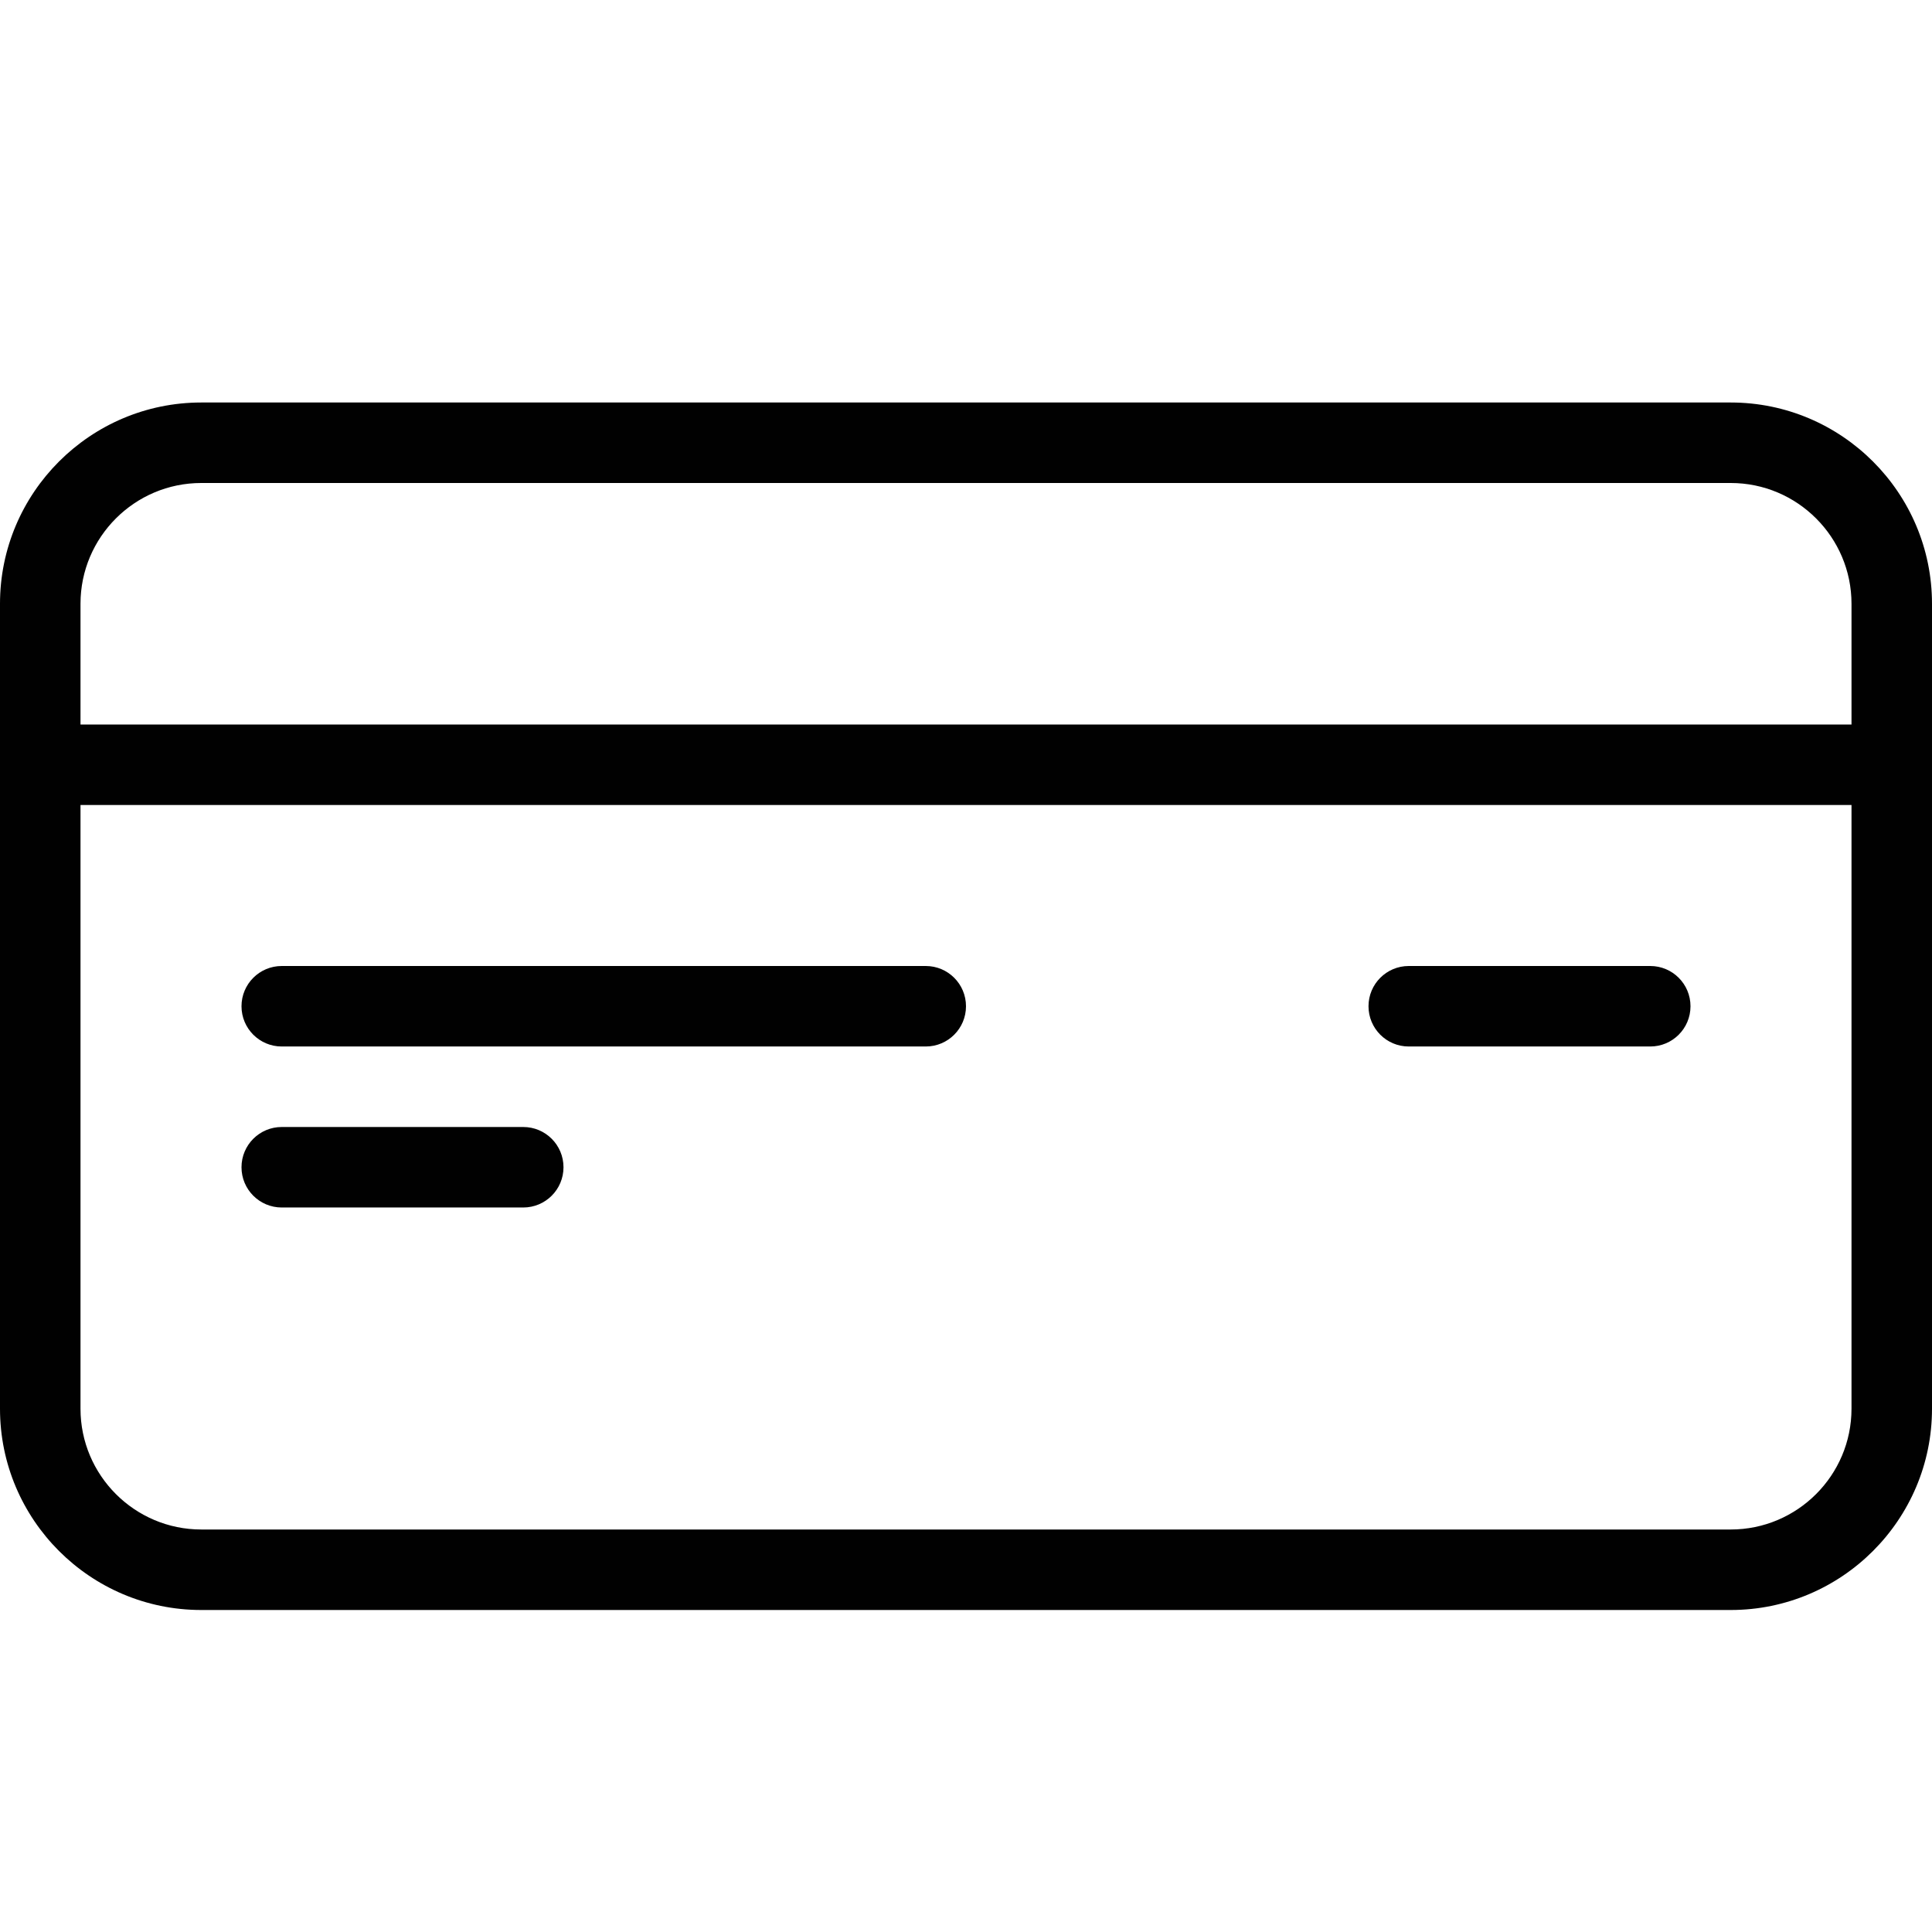 <?xml version="1.0" encoding="utf-8"?>
<!-- Generator: Adobe Illustrator 17.0.0, SVG Export Plug-In . SVG Version: 6.00 Build 0)  -->
<!DOCTYPE svg PUBLIC "-//W3C//DTD SVG 1.1//EN" "http://www.w3.org/Graphics/SVG/1.1/DTD/svg11.dtd">
<svg version="1.1" id="Layer_1" xmlns="http://www.w3.org/2000/svg" xmlns:xlink="http://www.w3.org/1999/xlink" x="0px" y="0px"
	 width="48px" height="48px" viewBox="0 0 48 48" enable-background="new 0 0 48 48" xml:space="preserve">
<g>
	<path fill="#010101" d="M43,10H5c-2.757,0-5,2.243-5,5v20c0,2.757,2.243,5,5,5h38c2.757,0,5-2.243,5-5V15
		C48,12.243,45.757,10,43,10z M5,12h38c1.654,0,3,1.346,3,3v3H2v-3C2,13.346,3.346,12,5,12z M43,38H5c-1.654,0-3-1.346-3-3V20h44v15
		C46,36.654,44.654,38,43,38z"/>
	<path fill="#010101" d="M41,24h-6c-0.553,0-1,0.448-1,1s0.447,1,1,1h6c0.553,0,1-0.448,1-1S41.553,24,41,24z"/>
	<path fill="#010101" d="M23,24H7c-0.553,0-1,0.448-1,1s0.447,1,1,1h16c0.553,0,1-0.448,1-1S23.553,24,23,24z"/>
	<path fill="#010101" d="M13,28H7c-0.553,0-1,0.448-1,1s0.447,1,1,1h6c0.553,0,1-0.448,1-1S13.553,28,13,28z"/>
</g>
</svg>
